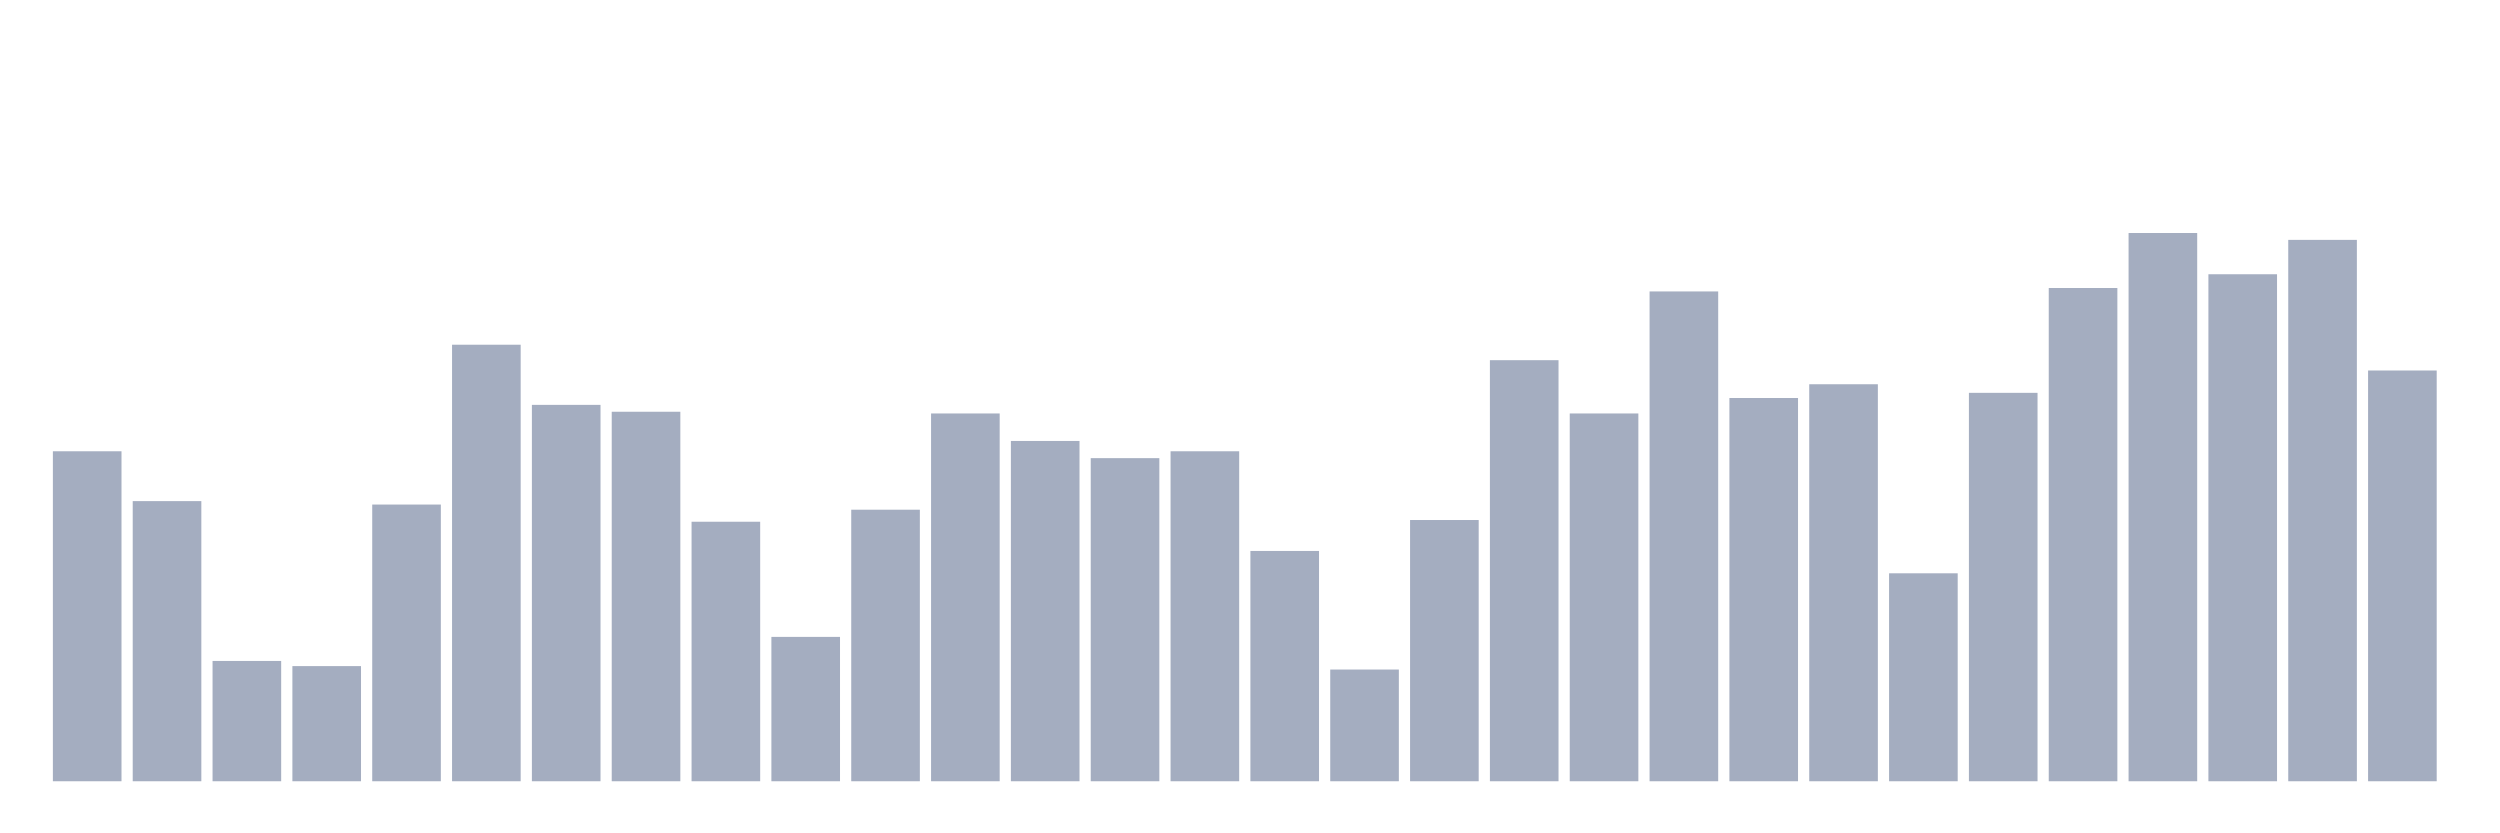 <svg xmlns="http://www.w3.org/2000/svg" viewBox="0 0 480 160"><g transform="translate(10,10)"><rect class="bar" x="0.153" width="13.175" y="76.644" height="63.356" fill="rgb(164,173,192)"></rect><rect class="bar" x="15.482" width="13.175" y="86.213" height="53.787" fill="rgb(164,173,192)"></rect><rect class="bar" x="30.81" width="13.175" y="116.902" height="23.098" fill="rgb(164,173,192)"></rect><rect class="bar" x="46.138" width="13.175" y="117.891" height="22.109" fill="rgb(164,173,192)"></rect><rect class="bar" x="61.466" width="13.175" y="86.873" height="53.127" fill="rgb(164,173,192)"></rect><rect class="bar" x="76.794" width="13.175" y="56.185" height="83.815" fill="rgb(164,173,192)"></rect><rect class="bar" x="92.123" width="13.175" y="67.735" height="72.265" fill="rgb(164,173,192)"></rect><rect class="bar" x="107.451" width="13.175" y="69.055" height="70.945" fill="rgb(164,173,192)"></rect><rect class="bar" x="122.779" width="13.175" y="90.173" height="49.827" fill="rgb(164,173,192)"></rect><rect class="bar" x="138.107" width="13.175" y="112.282" height="27.718" fill="rgb(164,173,192)"></rect><rect class="bar" x="153.436" width="13.175" y="87.863" height="52.137" fill="rgb(164,173,192)"></rect><rect class="bar" x="168.764" width="13.175" y="69.385" height="70.615" fill="rgb(164,173,192)"></rect><rect class="bar" x="184.092" width="13.175" y="74.664" height="65.336" fill="rgb(164,173,192)"></rect><rect class="bar" x="199.42" width="13.175" y="77.964" height="62.036" fill="rgb(164,173,192)"></rect><rect class="bar" x="214.748" width="13.175" y="76.644" height="63.356" fill="rgb(164,173,192)"></rect><rect class="bar" x="230.077" width="13.175" y="95.783" height="44.217" fill="rgb(164,173,192)"></rect><rect class="bar" x="245.405" width="13.175" y="118.551" height="21.449" fill="rgb(164,173,192)"></rect><rect class="bar" x="260.733" width="13.175" y="89.843" height="50.157" fill="rgb(164,173,192)"></rect><rect class="bar" x="276.061" width="13.175" y="59.155" height="80.845" fill="rgb(164,173,192)"></rect><rect class="bar" x="291.39" width="13.175" y="69.385" height="70.615" fill="rgb(164,173,192)"></rect><rect class="bar" x="306.718" width="13.175" y="45.956" height="94.044" fill="rgb(164,173,192)"></rect><rect class="bar" x="322.046" width="13.175" y="66.415" height="73.585" fill="rgb(164,173,192)"></rect><rect class="bar" x="337.374" width="13.175" y="63.775" height="76.225" fill="rgb(164,173,192)"></rect><rect class="bar" x="352.702" width="13.175" y="100.073" height="39.927" fill="rgb(164,173,192)"></rect><rect class="bar" x="368.031" width="13.175" y="65.425" height="74.575" fill="rgb(164,173,192)"></rect><rect class="bar" x="383.359" width="13.175" y="45.296" height="94.704" fill="rgb(164,173,192)"></rect><rect class="bar" x="398.687" width="13.175" y="34.737" height="105.263" fill="rgb(164,173,192)"></rect><rect class="bar" x="414.015" width="13.175" y="42.656" height="97.344" fill="rgb(164,173,192)"></rect><rect class="bar" x="429.344" width="13.175" y="36.057" height="103.943" fill="rgb(164,173,192)"></rect><rect class="bar" x="444.672" width="13.175" y="61.135" height="78.865" fill="rgb(164,173,192)"></rect></g></svg>